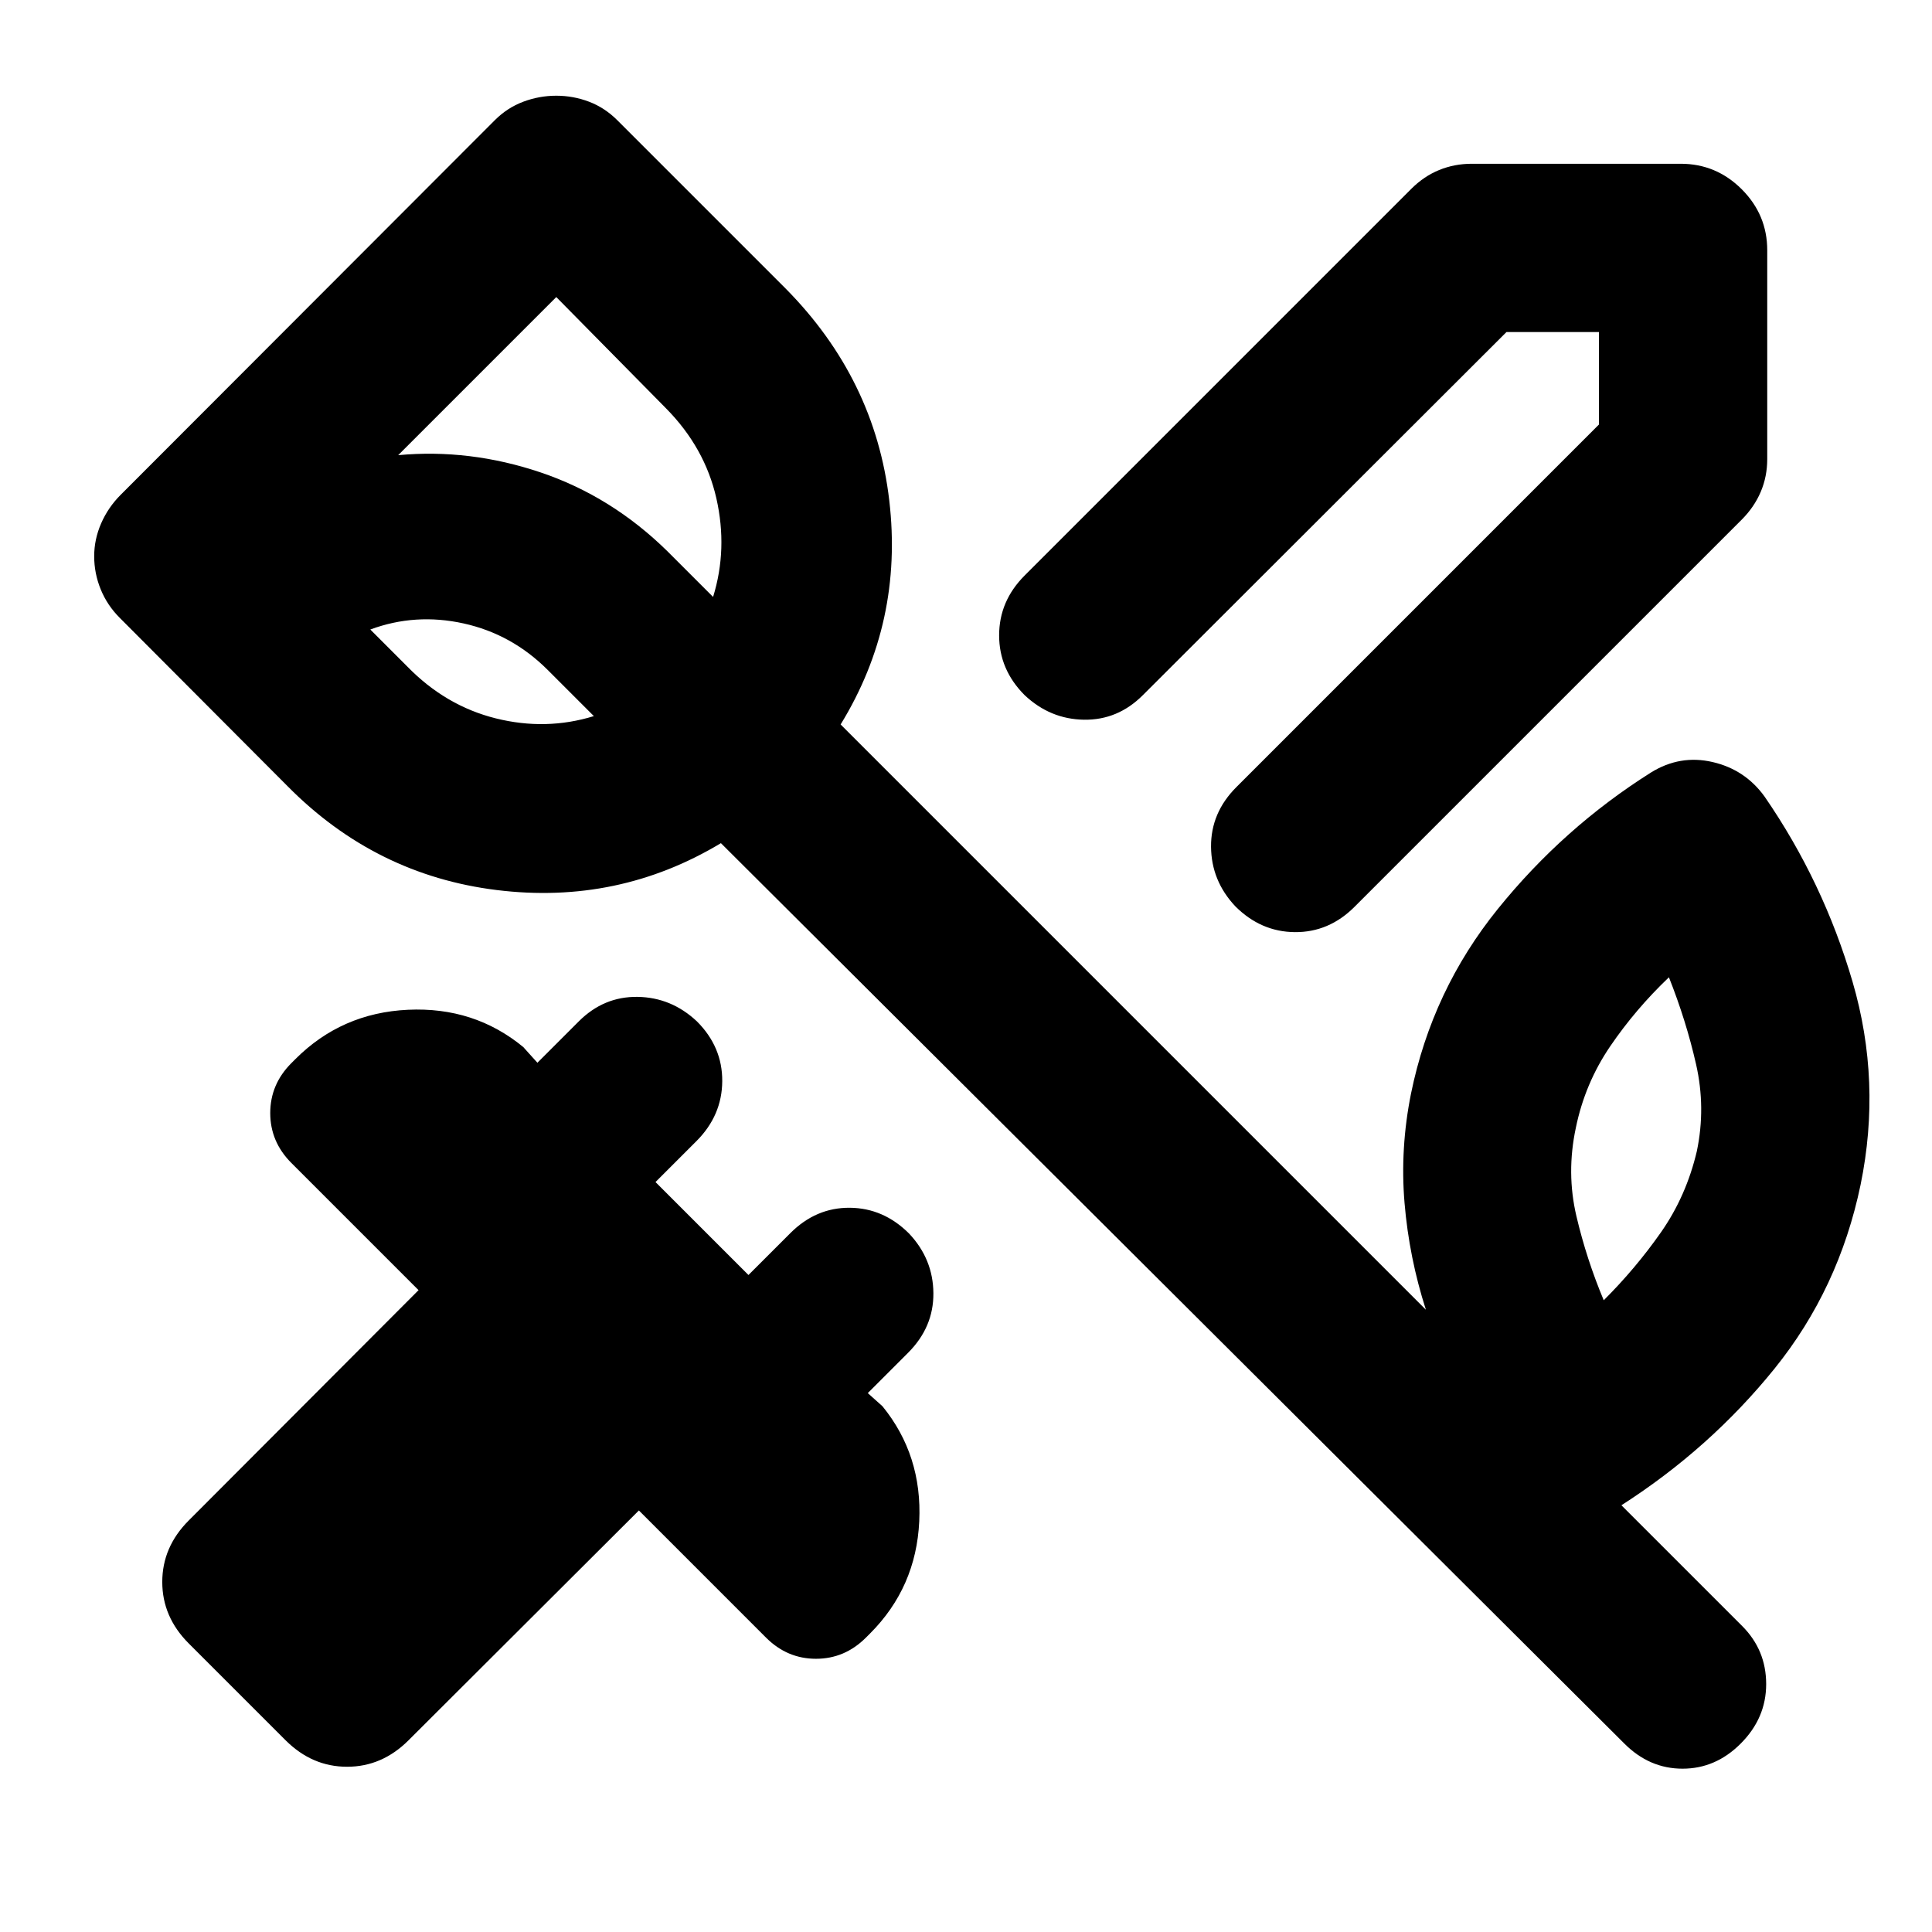<svg xmlns="http://www.w3.org/2000/svg" height="24" viewBox="0 -960 960 960" width="24"><path d="M878.13-835.63v103.74q0 8.69-3.23 16.28-3.23 7.59-9.44 13.81L673.04-509.39q-12.69 12.69-29.61 12.56-16.91-.13-29.6-12.82-11.94-12.7-12.07-29.61-.13-16.91 12.57-29.61l180.19-180.2v-45.95h-45.95l-180.7 180.45q-12.44 12.44-29.23 12.19t-29.49-12.19q-12.69-12.69-12.69-29.73 0-17.05 12.69-29.74L701.3-866.2q6.22-6.21 13.81-9.32 7.59-3.11 16.28-3.11h103.74q17.65 0 30.33 12.67 12.67 12.68 12.67 30.33ZM141.89-95.28 93.8-143.37q-13.17-13.17-13.17-30.56 0-17.4 13.17-30.57l114.18-114.43-63.18-63.18q-10.52-10.52-10.52-24.82 0-14.31 10.52-24.83l2-2q22.94-22.94 55.88-24.49 32.95-1.55 57.32 18.51l7.04 7.81 20.55-20.55q12.43-12.43 29.23-12.18 16.79.25 29.48 12.18 12.7 12.7 12.58 29.74-.12 17.04-12.81 29.74l-20.35 20.35 46.19 46.19 20.85-20.84q12.7-12.7 29.49-12.57 16.79.13 29.49 12.83 11.93 12.69 12.06 29.61.13 16.91-12.56 29.6l-20.04 20.05 7.3 6.54q19.83 24.37 18.27 57.2-1.55 32.82-24.49 55.76l-2 2q-10.52 10.52-24.82 10.52-14.31 0-24.83-10.52l-63.17-63.18L203.02-95.28q-13.17 13.17-30.56 13.17t-30.57-13.17Zm701.26-292.7q4.52-21.61-.39-43.22-4.91-21.6-13.48-43.19-16.58 15.8-29.16 34.26-12.58 18.46-17.1 40.56-4.76 22.35.28 43.83 5.05 21.48 13.59 41.83 15.85-15.81 28.43-33.76 12.57-17.96 17.83-40.31ZM202.39-628.8q19.04 19.54 43.98 25.76 24.93 6.21 48.72-1.13l-22.94-22.94q-17.82-17.82-41.81-23.11-23.99-5.28-46.34 3.02l18.39 18.4Zm74.02-183.59-78.56 78.56q35.56-3.3 70.77 8.57 35.21 11.87 63.01 39.17l22.7 22.7q7.34-23.78 1.63-48.98-5.72-25.2-25.03-44.74l-54.52-55.28Zm530.76 718.8L358.22-541.04q-51.13 30.74-111.39 23.3-60.26-7.43-103.92-51.59l-83.43-83.69q-6.22-6.22-9.45-14.16-3.23-7.95-3.23-16.41 0-8.45 3.48-16.4 3.48-7.94 9.7-14.16l185.87-186.11q6.22-6.22 14.16-9.2 7.95-2.98 16.4-2.98 8.46 0 16.29 2.98 7.82 2.98 14.04 9.2l83.67 83.67q44.42 44.92 51.47 105.3 7.05 60.38-24.18 111.27L708.52-309.2q-8.32-25.87-10.61-53.01-2.28-27.14 3.24-54.53 10.5-51.22 43.1-91.59 32.6-40.37 76.08-67.8 14.43-8.96 30.6-5.23 16.18 3.73 25.87 17.16 29.24 42.44 43.73 92.05 14.49 49.61 3.99 100.82-10.76 51.76-42.78 91.41-32.02 39.64-76.07 67.88l59.98 59.97q11.94 11.94 11.95 28.86.01 16.93-12.69 29.62-12.43 12.44-28.87 12.44-16.43 0-28.87-12.44ZM307.63-652.87Z"/></svg>